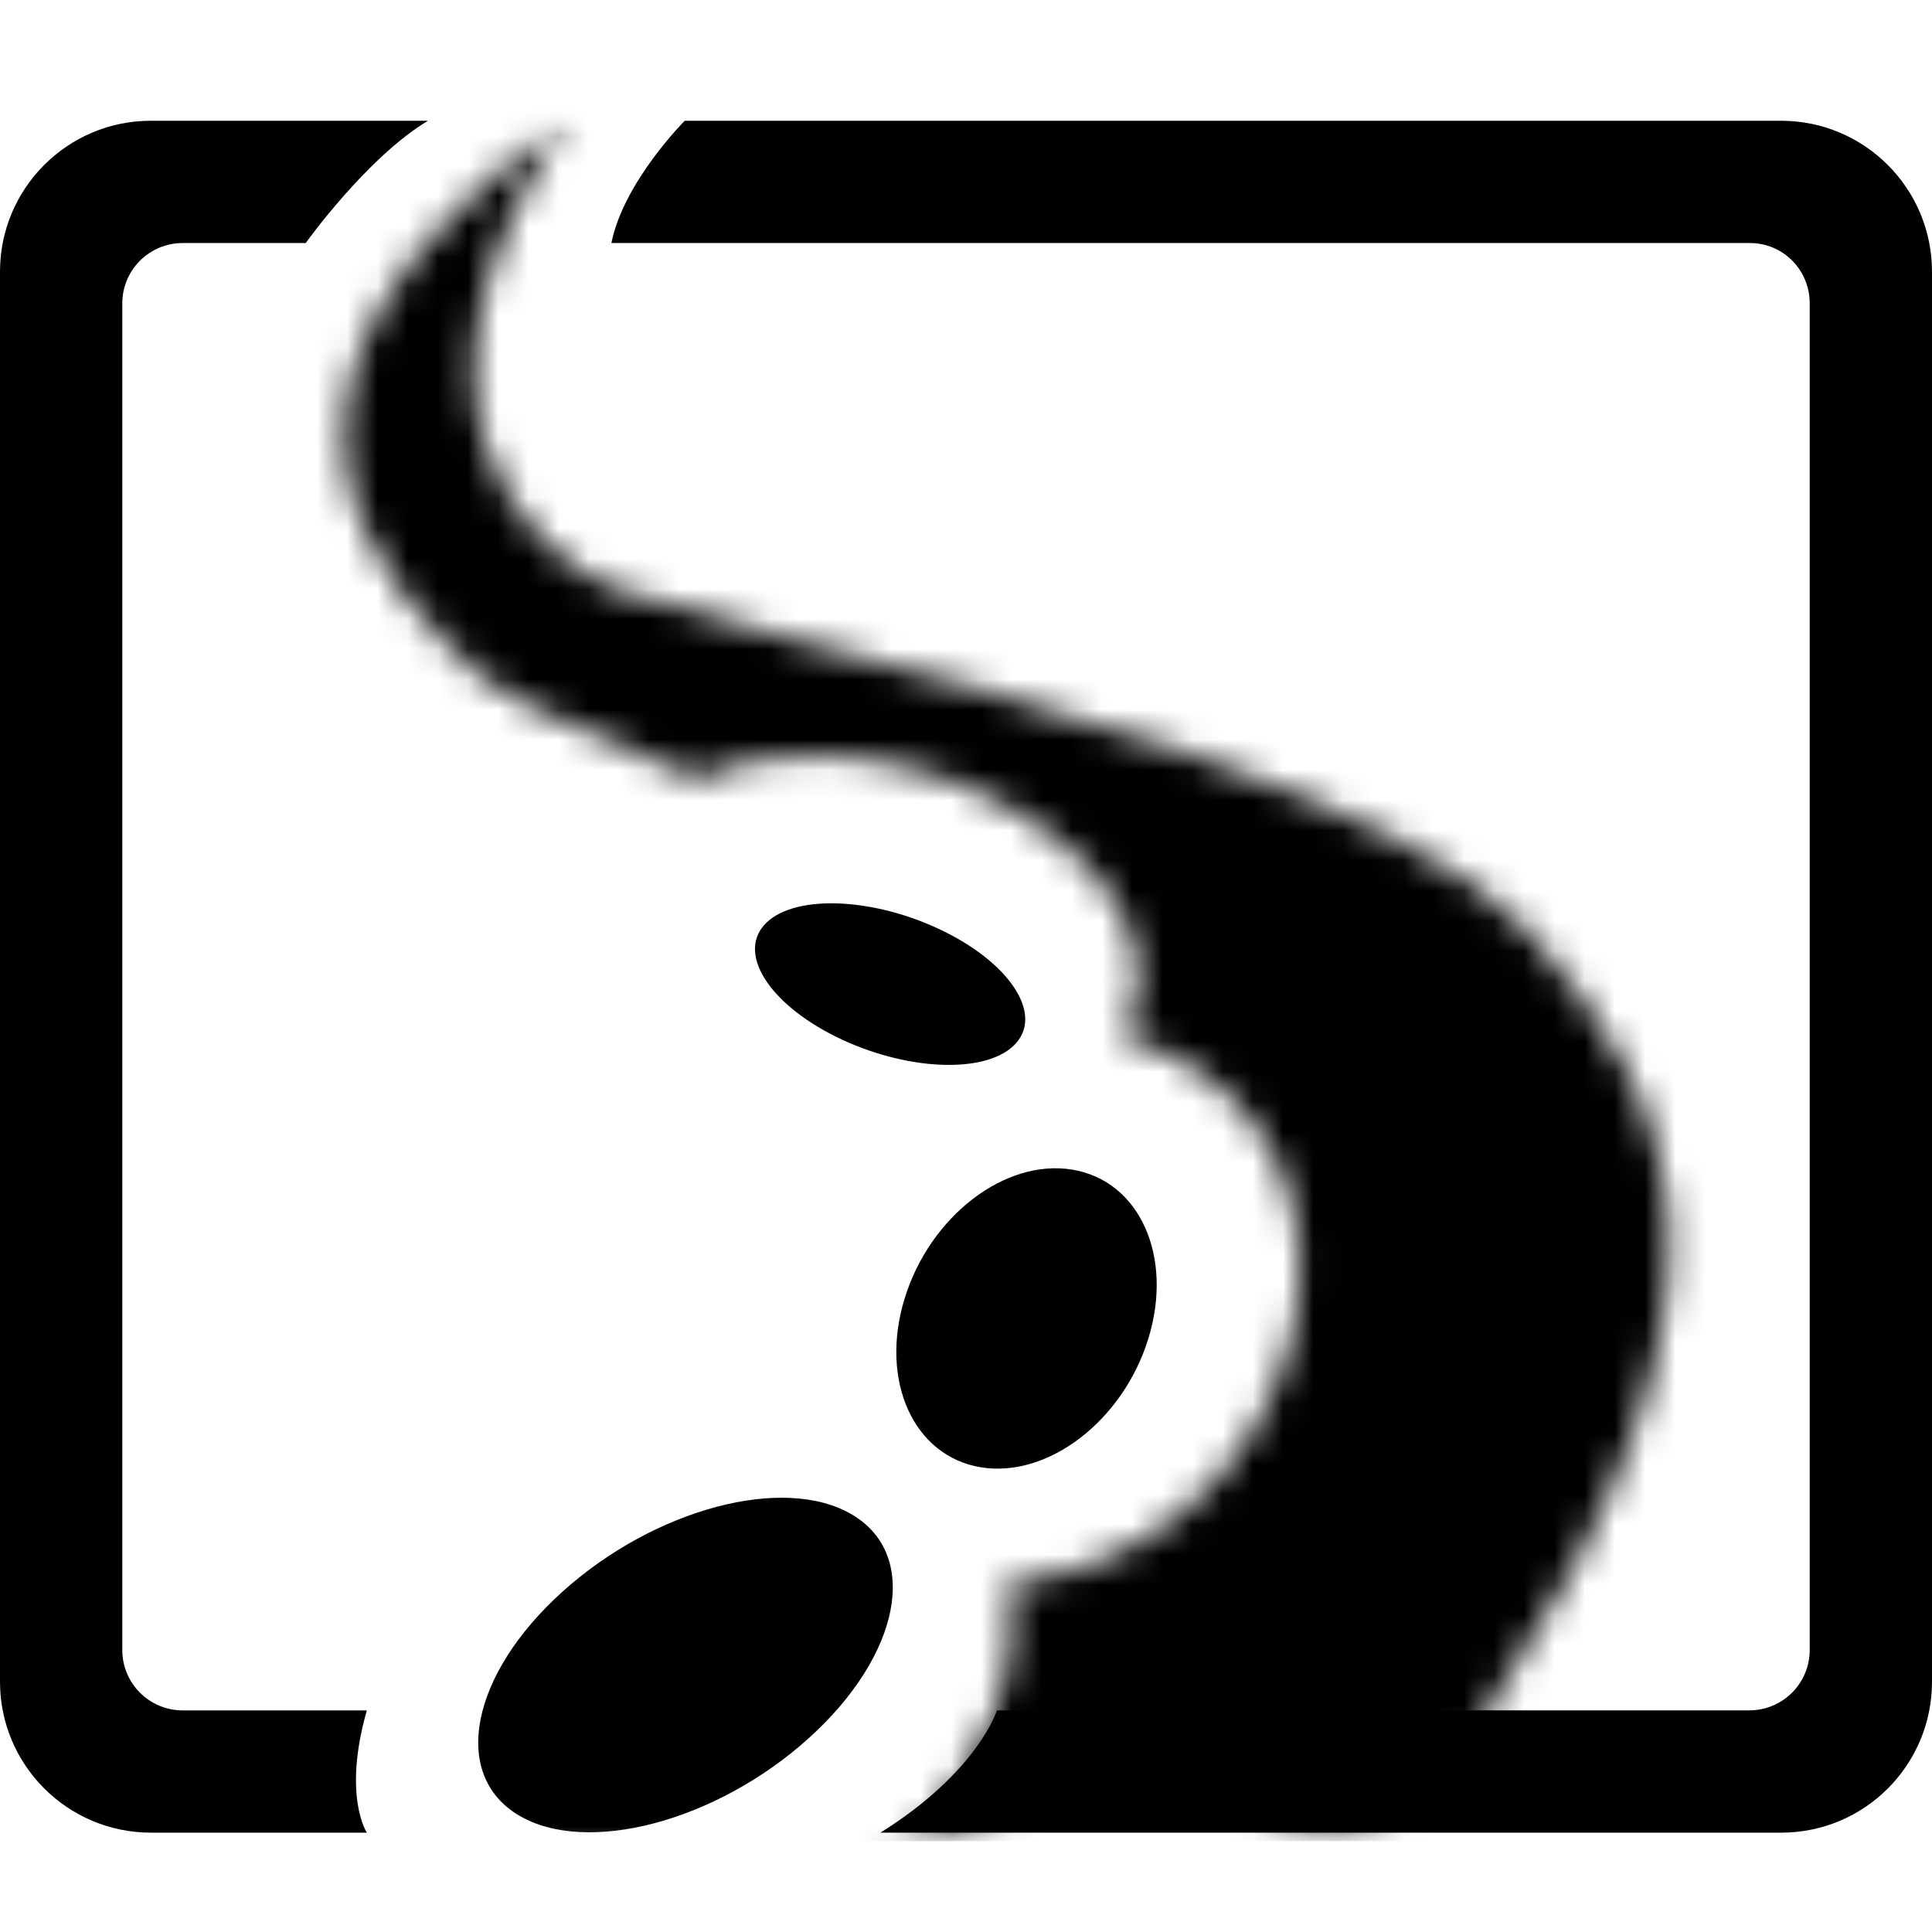 <svg width="64" height="64" viewBox="0 0 64 64" fill="none" xmlns="http://www.w3.org/2000/svg">
<rect x="0" y="0" width="64" height="64" fill="#808080" stroke="none"/>
<g clip-path="url(#clip0_511_4911)">
<rect width="64" height="64" fill="white"/>
<rect x="-0.5" y="-0.5" width="65" height="65" fill="white" stroke="black"/>
<path d="M4.051 10.051V54.659C4.051 55.763 4.946 56.658 6.05 56.659C7.607 56.659 9.88 56.659 12.152 56.659C11.342 59.495 12.152 60.709 12.152 60.709H5C2.239 60.709 0 58.47 0 55.709V9C0 6.239 2.237 4 4.999 4H14.177C12.152 5.215 10.127 8.051 10.127 8.051H6.051C4.946 8.051 4.051 8.946 4.051 10.051Z" fill="black"/>
<path d="M59.949 54.658V10.051C59.949 8.946 59.073 8.051 57.969 8.051H20.253C20.658 6.025 22.683 4 22.683 4H59C61.761 4 64 6.239 64 9V55.709C64 58.47 61.768 60.709 59.006 60.709L29.165 60.71C32.405 58.684 33.024 56.659 33.024 56.659L57.949 56.658C59.054 56.658 59.949 55.763 59.949 54.658Z" fill="black"/>
<mask id="mask0_511_4911" style="mask-type:alpha" maskUnits="userSpaceOnUse" x="1" y="4" width="61" height="57">
<path d="M1.619 4.001H61.569V60.709H1.619V4.001Z" fill="white"/>
</mask>
<g mask="url(#mask0_511_4911)">
<mask id="mask1_511_4911" style="mask-type:alpha" maskUnits="userSpaceOnUse" x="11" y="3" width="45" height="64">
<path d="M23.114 25.809C24.453 25.179 25.971 25.003 27.168 25.026C29.115 25.063 31.1 25.59 32.82 26.431C34.54 27.272 36.004 28.433 36.878 29.776C37.619 30.915 38.178 32.644 37.205 34.326C40.143 35.126 41.725 37.117 42.42 38.743C43.216 40.609 43.257 42.75 42.658 44.794C42.06 46.839 40.831 48.759 39.072 50.179C37.79 51.215 35.805 52.276 33.377 52.447C33.572 53.396 33.542 54.335 33.387 55.169C32.968 57.425 31.566 59.709 29.514 61.655C27.463 63.601 24.85 65.125 22.073 65.901C21.695 66.007 21.295 66.103 20.878 66.184L37.65 58.08C40.501 57.746 43.563 65.163 49.09 57.01C58.405 43.009 55.817 36.661 50.625 30.851C46.724 26.484 33.79 23.125 25.987 21.099C23.406 20.429 21.387 19.904 20.44 19.537C17.393 18.356 12.408 13.169 18.865 3.901C6.268 12.784 12.759 19.529 15.79 22.277C16.719 23.12 18.87 24.023 21.465 25.113C21.998 25.337 22.55 25.569 23.114 25.809Z" fill="white"/>
</mask>
<g mask="url(#mask1_511_4911)">
<rect x="-2.713" y="1.239" width="68.409" height="59.749" fill="black"/>
</g>
</g>
<mask id="mask2_511_4911" style="mask-type:alpha" maskUnits="userSpaceOnUse" x="4" y="8" width="56" height="54">
<path d="M4.051 8.051H59.95V61.52H4.051V8.051Z" fill="white"/>
</mask>
<g mask="url(#mask2_511_4911)">
<path d="M33.669 34.544C32.79 35.56 30.205 35.513 27.895 34.44C25.585 33.366 24.425 31.672 25.303 30.656C26.182 29.64 28.767 29.687 31.077 30.761C33.387 31.834 34.548 33.528 33.669 34.544Z" fill="black"/>
<path d="M32.486 48.605C30.257 48.236 29.13 45.73 29.969 43.008C30.808 40.285 33.295 38.377 35.523 38.746C37.752 39.115 38.879 41.621 38.04 44.344C37.201 47.066 34.714 48.974 32.486 48.605Z" fill="black"/>
<path d="M18.633 52.726C15.581 55.476 14.932 58.793 17.183 60.135C19.434 61.477 23.732 60.336 26.784 57.586C29.835 54.836 30.485 51.519 28.233 50.177C25.983 48.835 21.684 49.976 18.633 52.726Z" fill="black"/>
</g>
</g>
<defs>
<clipPath id="clip0_511_4911">
<rect width="64" height="64" fill="white"/>
</clipPath>
</defs>
</svg>
